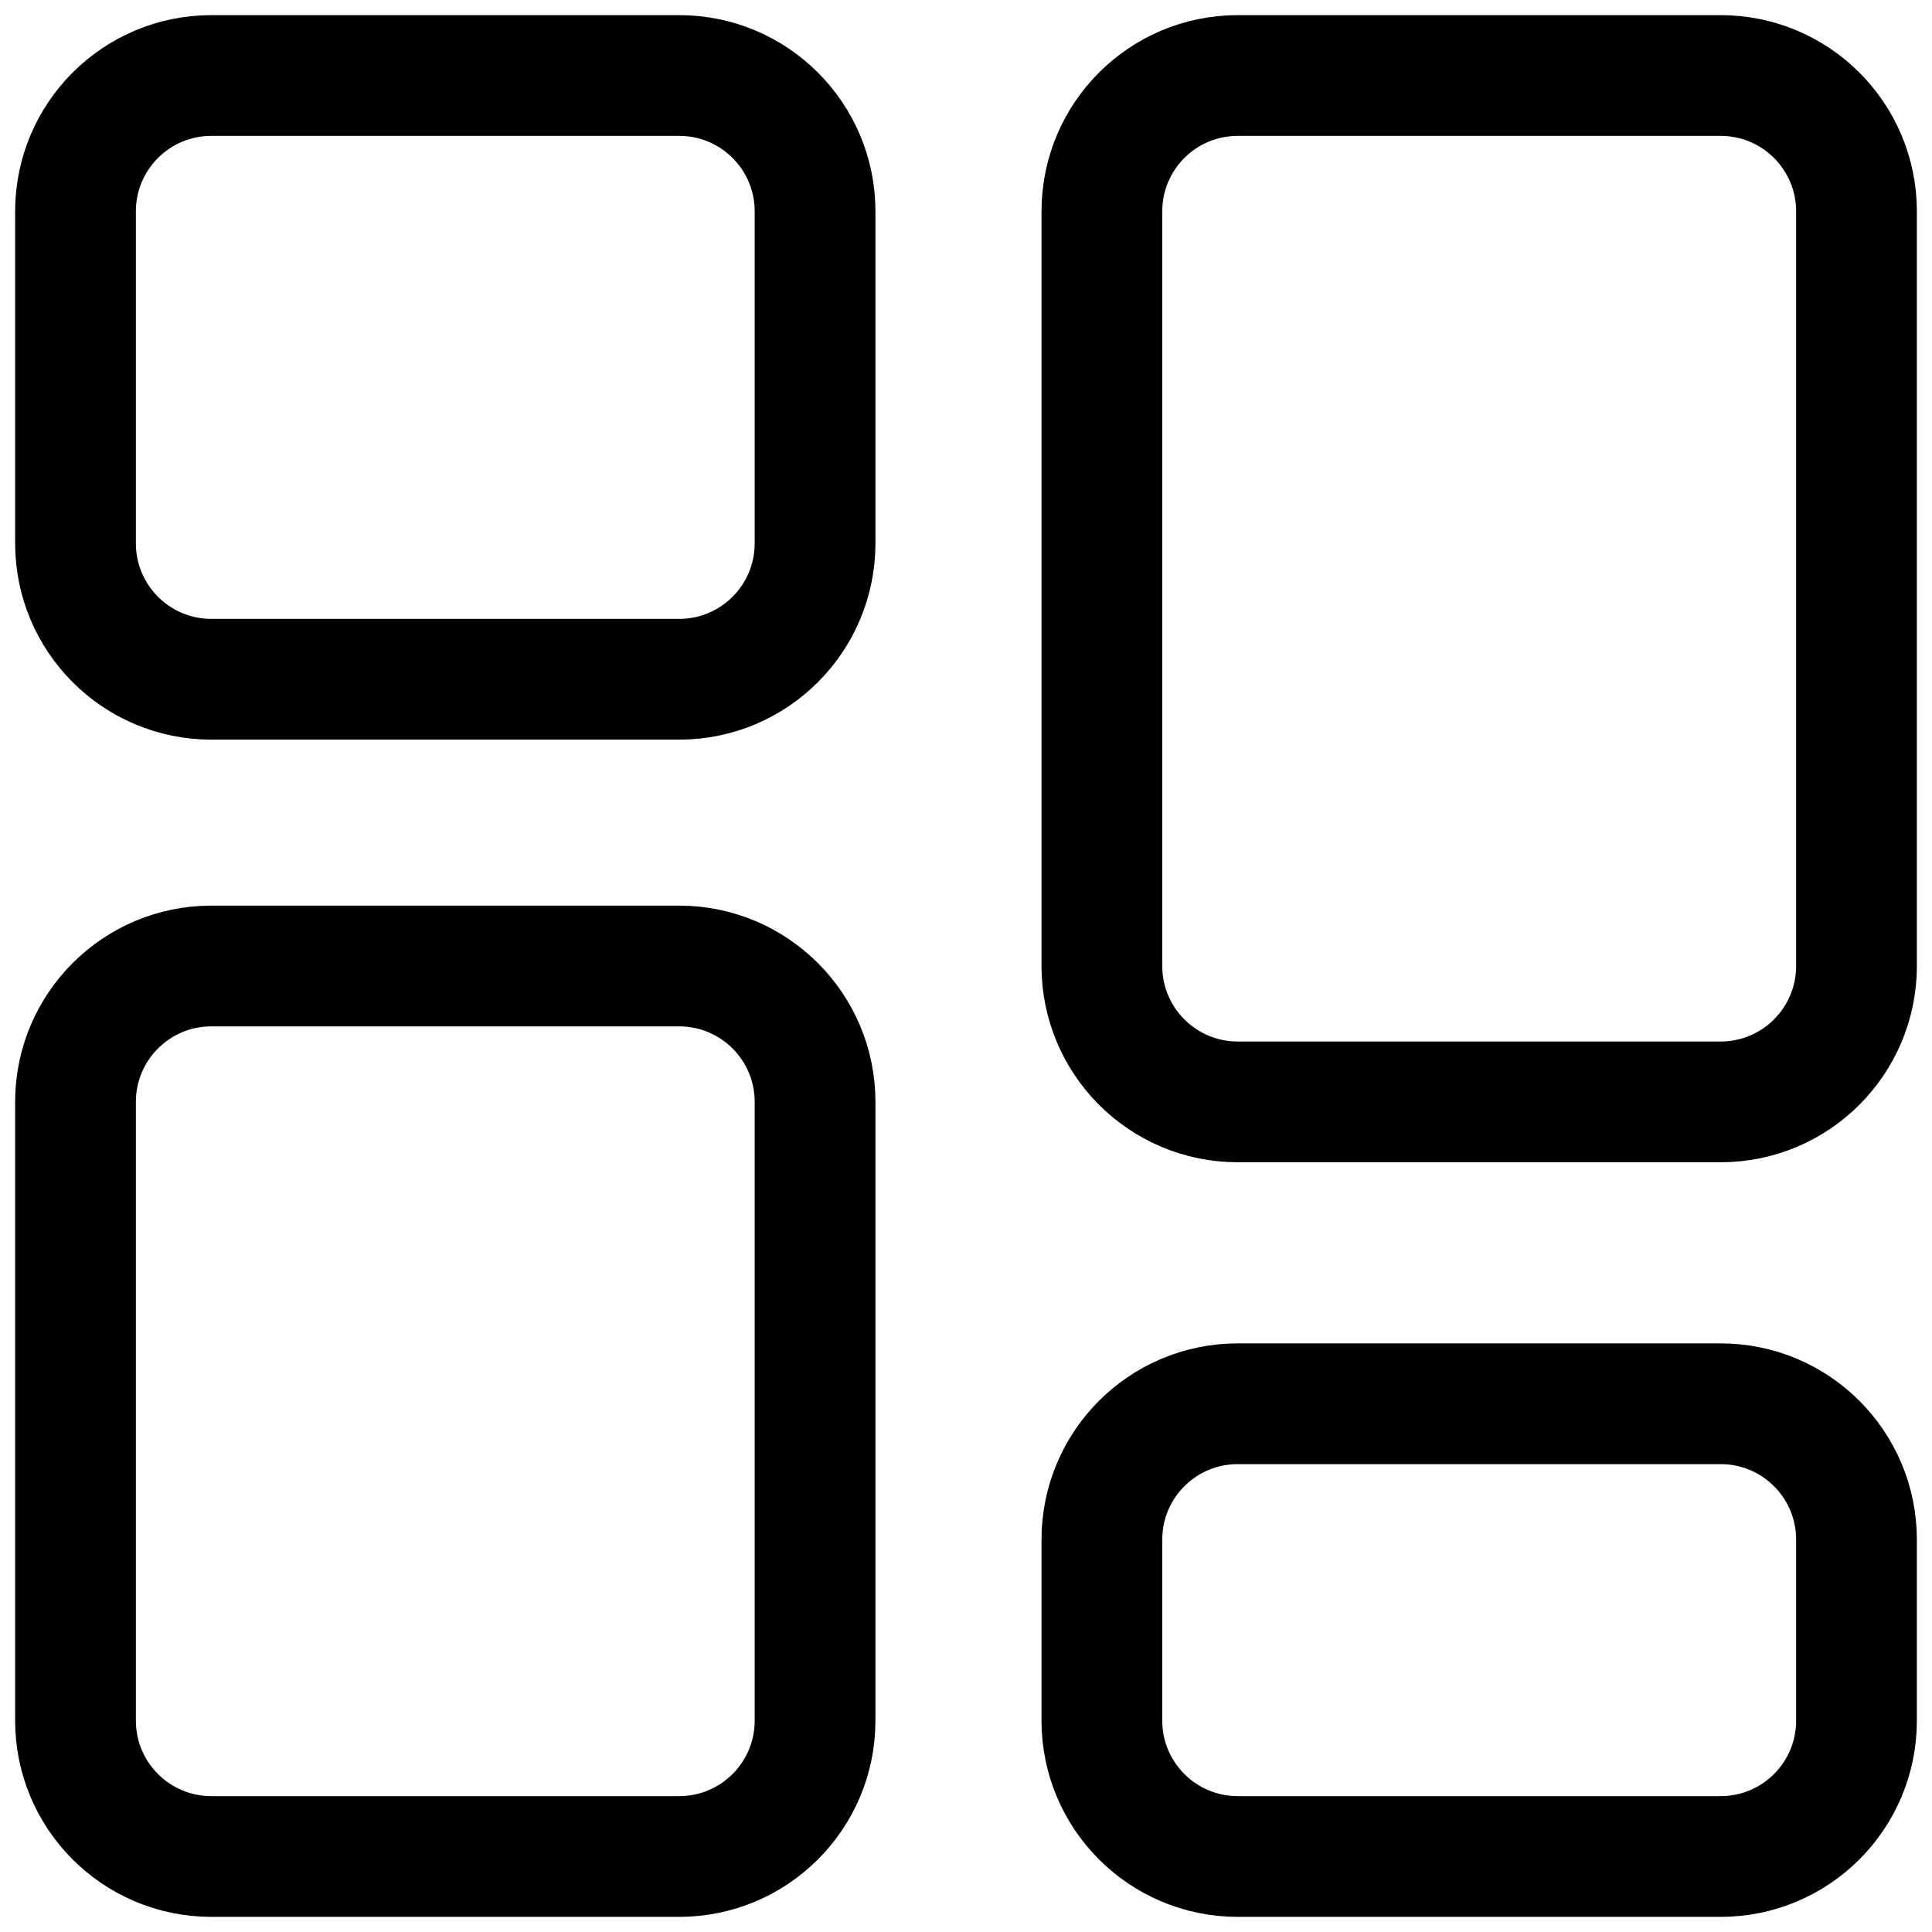 <svg width="24" height="24" viewBox="0 0 24 24" fill="none" xmlns="http://www.w3.org/2000/svg">
<g clip-path="url(#clip0_4538_101)">
<path d="M10.125 6.749C10.125 7.682 9.369 8.438 8.437 8.438H2.626C1.693 8.438 0.938 7.682 0.938 6.749V2.626C0.938 1.693 1.693 0.938 2.626 0.938H8.437C9.369 0.938 10.125 1.693 10.125 2.626V6.749ZM23.062 11.999C23.062 12.932 22.307 13.688 21.374 13.688H15.376C14.443 13.688 13.688 12.932 13.688 11.999V2.626C13.688 1.693 14.443 0.938 15.376 0.938H21.374C22.307 0.938 23.062 1.693 23.062 2.626V11.999ZM23.062 21.374C23.062 22.307 22.307 23.062 21.374 23.062H15.376C14.443 23.062 13.688 22.307 13.688 21.374V19.126C13.688 18.193 14.443 17.438 15.376 17.438H21.374C22.307 17.438 23.062 18.193 23.062 19.126V21.374ZM10.125 21.374C10.125 22.307 9.369 23.062 8.437 23.062H2.626C1.693 23.062 0.938 22.307 0.938 21.374V13.688C0.938 12.756 1.693 12 2.626 12H8.437C9.369 12 10.125 12.756 10.125 13.688V21.374Z" stroke="black" stroke-width="1.5" stroke-miterlimit="10" stroke-linecap="round" stroke-linejoin="round"/>
</g>
<defs>
<clipPath id="clip0_4538_101">
<rect width="24" height="24" fill="white"/>
</clipPath>
</defs>
</svg>
